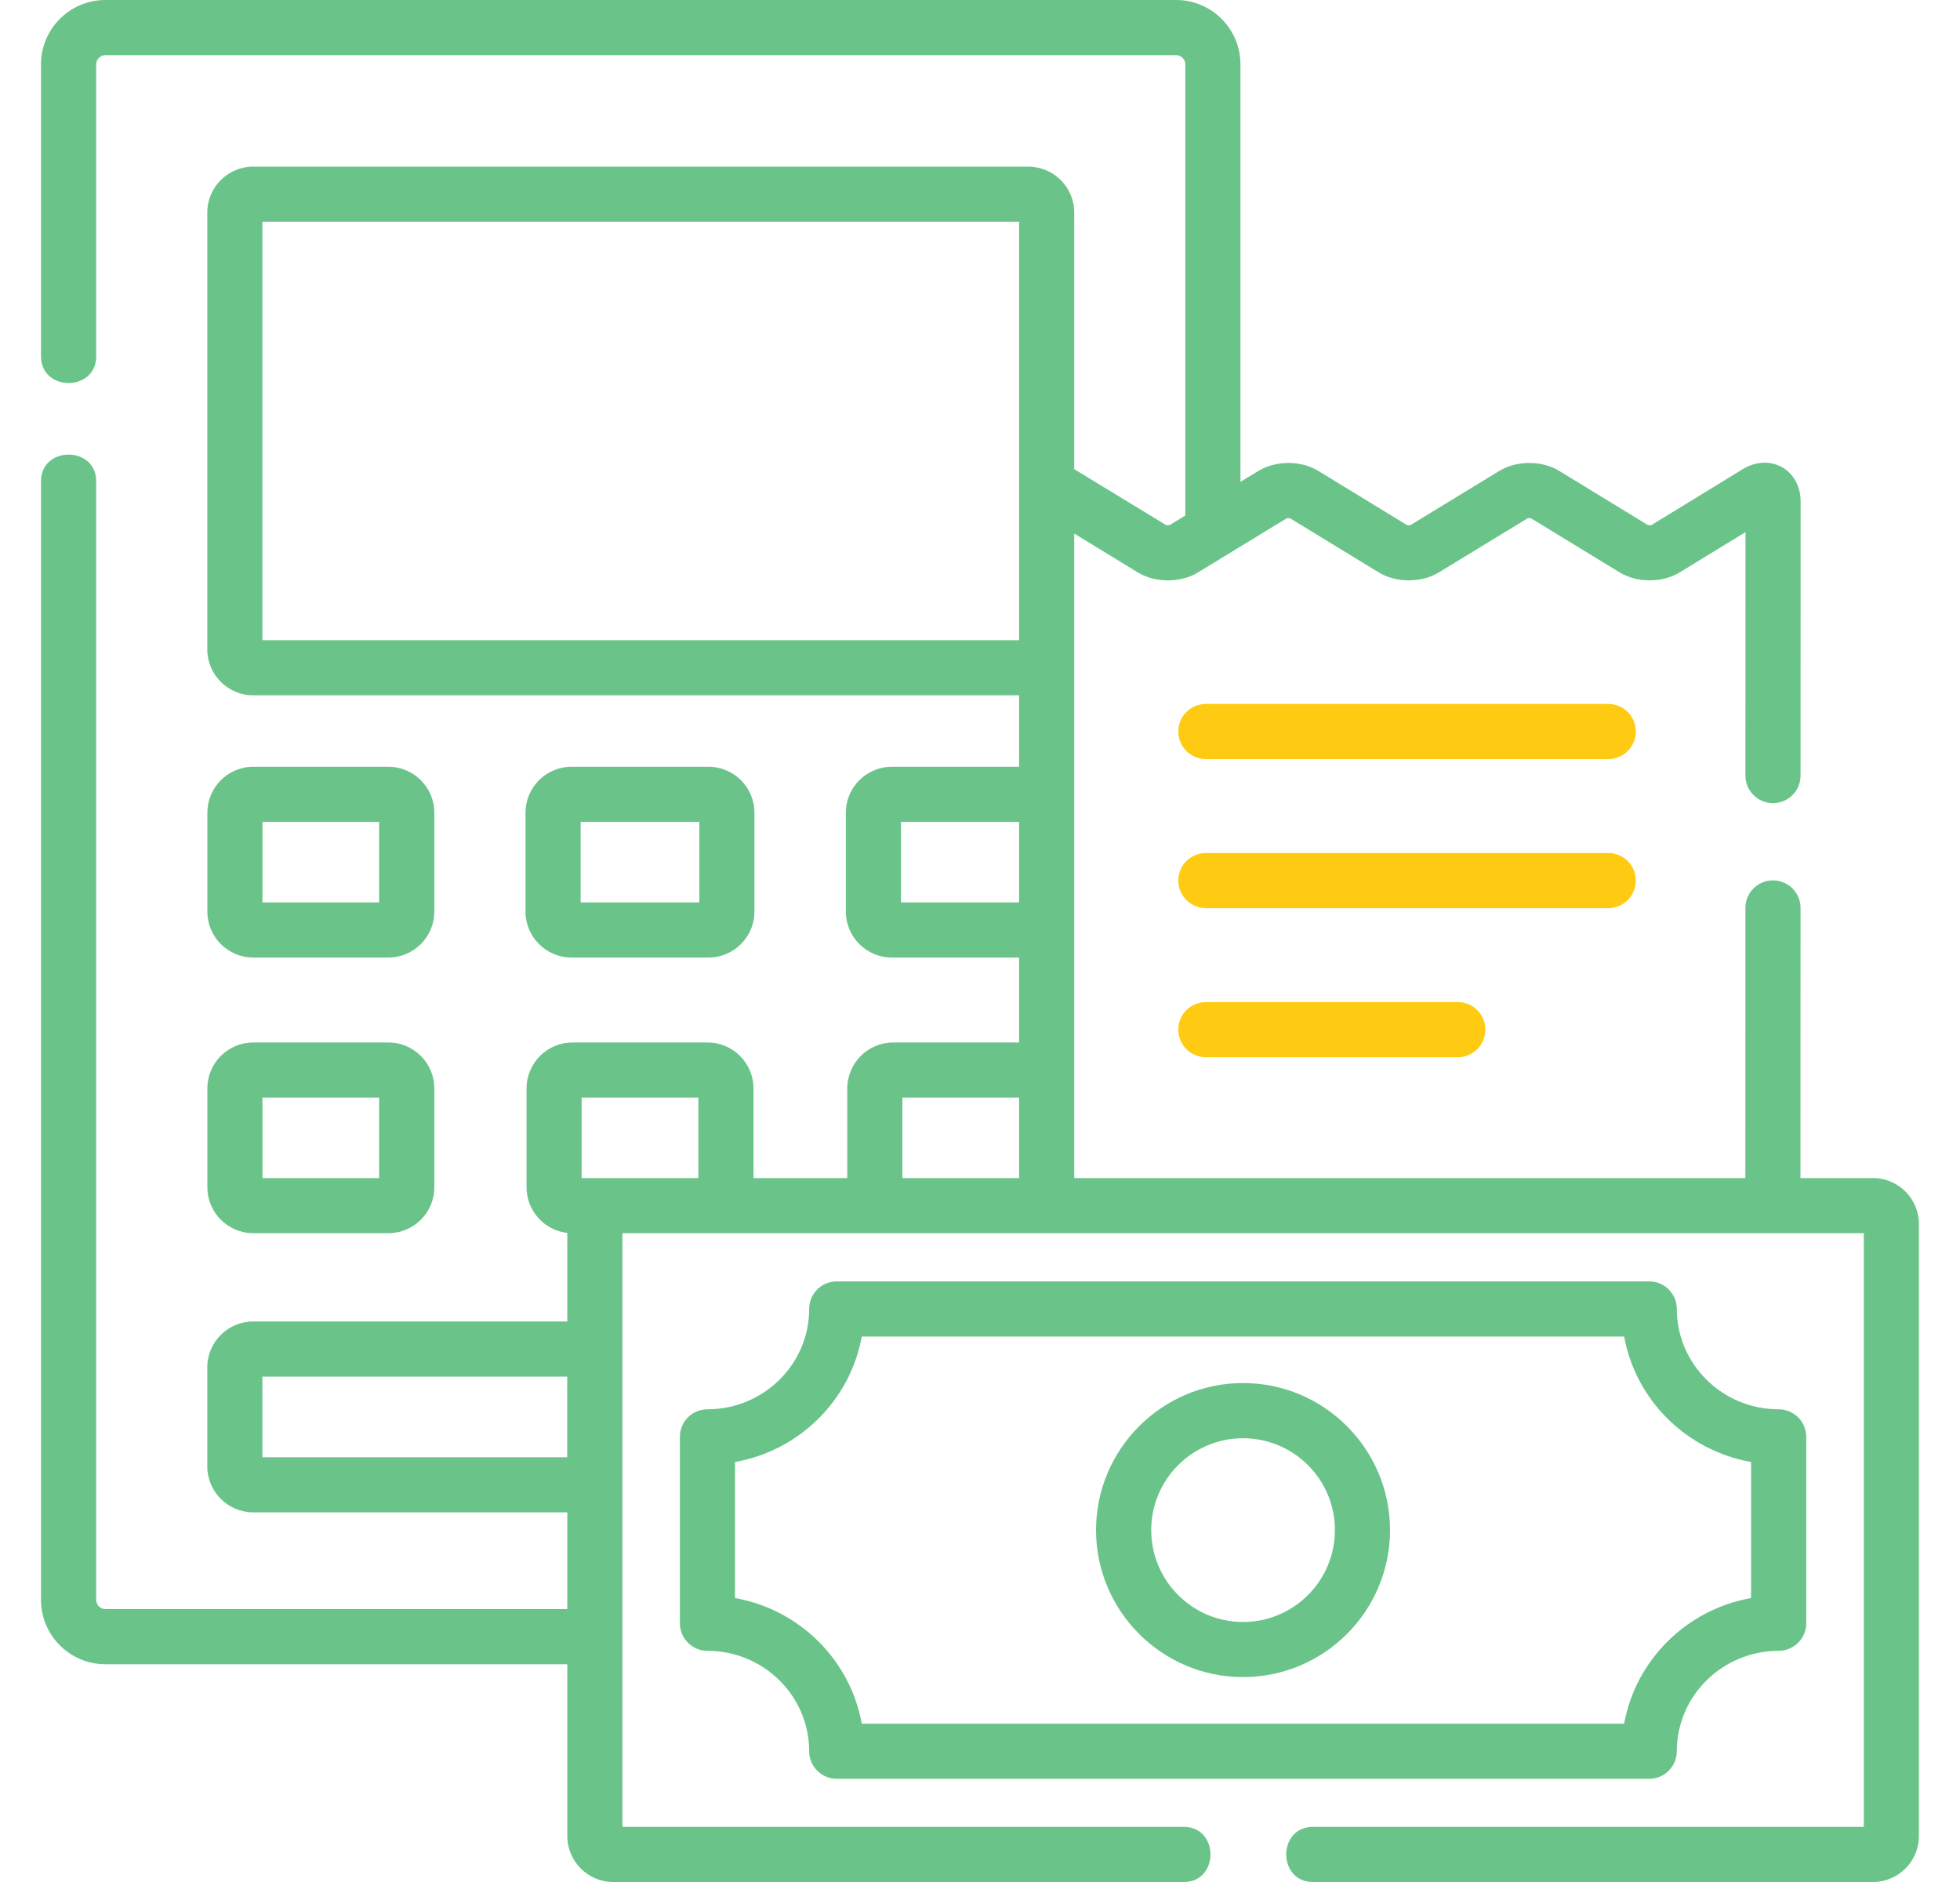 <svg width="25" height="24" viewBox="0 0 25 24" fill="none" xmlns="http://www.w3.org/2000/svg">
<g clip-path="url(#clip0)">
<path d="M2.645 15.141C2.645 15.464 2.907 15.726 3.23 15.726H4.954C5.277 15.726 5.54 15.464 5.54 15.141V13.88C5.54 13.557 5.277 13.294 4.954 13.294H3.23C2.907 13.294 2.645 13.557 2.645 13.88V15.141ZM3.348 13.997H4.836V15.023H3.348V13.997Z" fill="#6AC48A"/>
<path d="M7.289 12.211H9.037C9.36 12.211 9.623 11.948 9.623 11.625V10.364C9.623 10.041 9.36 9.778 9.037 9.778H7.289C6.966 9.778 6.703 10.041 6.703 10.364V11.625C6.703 11.948 6.966 12.211 7.289 12.211ZM7.406 10.481H8.92V11.508H7.406V10.481Z" fill="#6AC48A"/>
<path d="M3.23 12.211H4.954C5.277 12.211 5.54 11.948 5.54 11.625V10.364C5.54 10.041 5.277 9.778 4.954 9.778H3.23C2.907 9.778 2.645 10.041 2.645 10.364V11.625C2.645 11.948 2.907 12.211 3.23 12.211ZM3.348 10.481H4.836V11.508H3.348V10.481Z" fill="#6AC48A"/>
<path d="M23.89 15.023H22.965L22.966 11.578C22.966 11.384 22.809 11.227 22.614 11.227C22.614 11.227 22.614 11.227 22.614 11.227C22.42 11.227 22.263 11.384 22.263 11.578L22.262 15.023H13.702V13.646V11.859V10.13V6.804L14.513 7.3C14.735 7.435 15.057 7.435 15.28 7.3L16.411 6.61C16.422 6.607 16.444 6.607 16.456 6.61L17.585 7.299C17.807 7.435 18.129 7.435 18.352 7.3L19.484 6.61C19.495 6.606 19.517 6.606 19.529 6.61L20.658 7.299C20.88 7.435 21.203 7.435 21.425 7.299L22.264 6.786L22.263 9.89C22.263 10.085 22.421 10.242 22.615 10.242H22.615C22.809 10.242 22.966 10.085 22.966 9.891L22.967 6.394C22.967 6.204 22.878 6.041 22.729 5.957C22.579 5.874 22.394 5.883 22.232 5.981L21.064 6.696C21.052 6.699 21.031 6.699 21.019 6.696L19.89 6.006C19.668 5.87 19.345 5.87 19.123 6.006L17.991 6.696C17.979 6.699 17.957 6.699 17.946 6.696L16.817 6.006C16.595 5.87 16.272 5.87 16.05 6.006L15.822 6.145V0.82C15.822 0.368 15.454 0 15.002 0H1.344C0.891 0 0.523 0.368 0.523 0.82V4.544C0.523 4.998 1.227 4.998 1.227 4.544V0.82C1.227 0.757 1.28 0.703 1.344 0.703H15.002C15.066 0.703 15.119 0.757 15.119 0.82V6.574L14.919 6.696C14.908 6.699 14.886 6.699 14.874 6.696C14.874 6.696 13.712 5.989 13.702 5.983V2.71C13.702 2.387 13.439 2.125 13.116 2.125H3.23C2.907 2.125 2.644 2.387 2.644 2.71V8.281C2.644 8.604 2.907 8.867 3.23 8.867H12.999V9.778H11.375C11.052 9.778 10.789 10.041 10.789 10.364V11.625C10.789 11.948 11.052 12.211 11.375 12.211H12.999V13.294H11.393C11.07 13.294 10.807 13.557 10.807 13.88V15.023H9.611V13.88C9.611 13.557 9.348 13.294 9.025 13.294H7.302C6.979 13.294 6.716 13.557 6.716 13.88V15.141C6.716 15.441 6.944 15.69 7.236 15.723V16.852H3.23C2.907 16.852 2.644 17.114 2.644 17.438V18.7C2.644 19.023 2.907 19.286 3.23 19.286H7.236V20.52H1.344C1.28 20.52 1.227 20.466 1.227 20.403V6.137C1.227 5.684 0.523 5.684 0.523 6.137V20.403C0.523 20.855 0.891 21.223 1.344 21.223H7.236V23.414C7.236 23.737 7.499 24 7.822 24H15.1C15.553 24 15.553 23.297 15.1 23.297H7.939V15.727L23.773 15.726V23.297H16.746C16.293 23.297 16.293 24 16.746 24H23.89C24.213 24 24.476 23.737 24.476 23.414V15.609C24.476 15.286 24.213 15.023 23.89 15.023ZM7.235 18.583H3.347V17.555H7.235V18.583H7.235ZM3.347 8.164V2.828H12.999V8.164H3.347ZM11.492 11.508V10.481H12.999V11.508H11.492ZM11.51 13.997H12.999V15.023H11.51V13.997ZM7.419 13.997H8.908V15.023H7.822C7.821 15.023 7.82 15.023 7.819 15.023H7.419V13.997Z" fill="#6AC48A"/>
<path d="M21.388 22.332C21.388 21.626 21.971 21.052 22.687 21.052C22.881 21.052 23.039 20.894 23.039 20.7V18.323C23.039 18.129 22.881 17.972 22.687 17.972C21.971 17.972 21.388 17.398 21.388 16.692C21.388 16.498 21.23 16.341 21.036 16.341H10.672C10.478 16.341 10.321 16.498 10.321 16.692C10.321 17.398 9.739 17.972 9.023 17.972C8.829 17.972 8.672 18.129 8.672 18.323V20.7C8.672 20.894 8.829 21.052 9.023 21.052C9.739 21.052 10.321 21.626 10.321 22.332C10.321 22.526 10.478 22.684 10.672 22.684H21.036C21.23 22.684 21.388 22.526 21.388 22.332ZM10.992 21.981C10.845 21.167 10.196 20.524 9.375 20.379V18.644C10.196 18.499 10.845 17.857 10.992 17.044H20.716C20.864 17.857 21.514 18.499 22.335 18.644V20.379C21.514 20.524 20.864 21.167 20.716 21.981H10.992V21.981Z" fill="#6AC48A"/>
<path d="M15.855 17.637C14.822 17.637 13.98 18.479 13.98 19.512C13.98 20.546 14.822 21.387 15.855 21.387C16.889 21.387 17.73 20.546 17.73 19.512C17.73 18.479 16.889 17.637 15.855 17.637ZM15.855 20.684C15.209 20.684 14.684 20.159 14.684 19.512C14.684 18.866 15.209 18.341 15.855 18.341C16.502 18.341 17.027 18.866 17.027 19.512C17.027 20.159 16.502 20.684 15.855 20.684Z" fill="#6AC48A"/>
<path d="M20.514 8.977H15.381C15.187 8.977 15.029 9.134 15.029 9.328C15.029 9.522 15.187 9.68 15.381 9.68H20.514C20.708 9.68 20.865 9.522 20.865 9.328C20.865 9.134 20.708 8.977 20.514 8.977Z" fill="#FFCB12"/>
<path d="M20.865 11.229C20.865 11.035 20.708 10.878 20.514 10.878H15.381C15.187 10.878 15.029 11.035 15.029 11.229C15.029 11.423 15.187 11.581 15.381 11.581H20.514C20.708 11.581 20.865 11.423 20.865 11.229Z" fill="#FFCB12"/>
<path d="M15.381 12.779C15.187 12.779 15.029 12.936 15.029 13.13C15.029 13.325 15.187 13.482 15.381 13.482H18.594C18.788 13.482 18.946 13.325 18.946 13.13C18.946 12.936 18.788 12.779 18.594 12.779H15.381Z" fill="#FFCB12"/>
</g>
<defs>
<clipPath id="clip0">
<rect width="24" height="24" fill="white" transform="translate(0.5)"/>
</clipPath>
</defs>
</svg>
